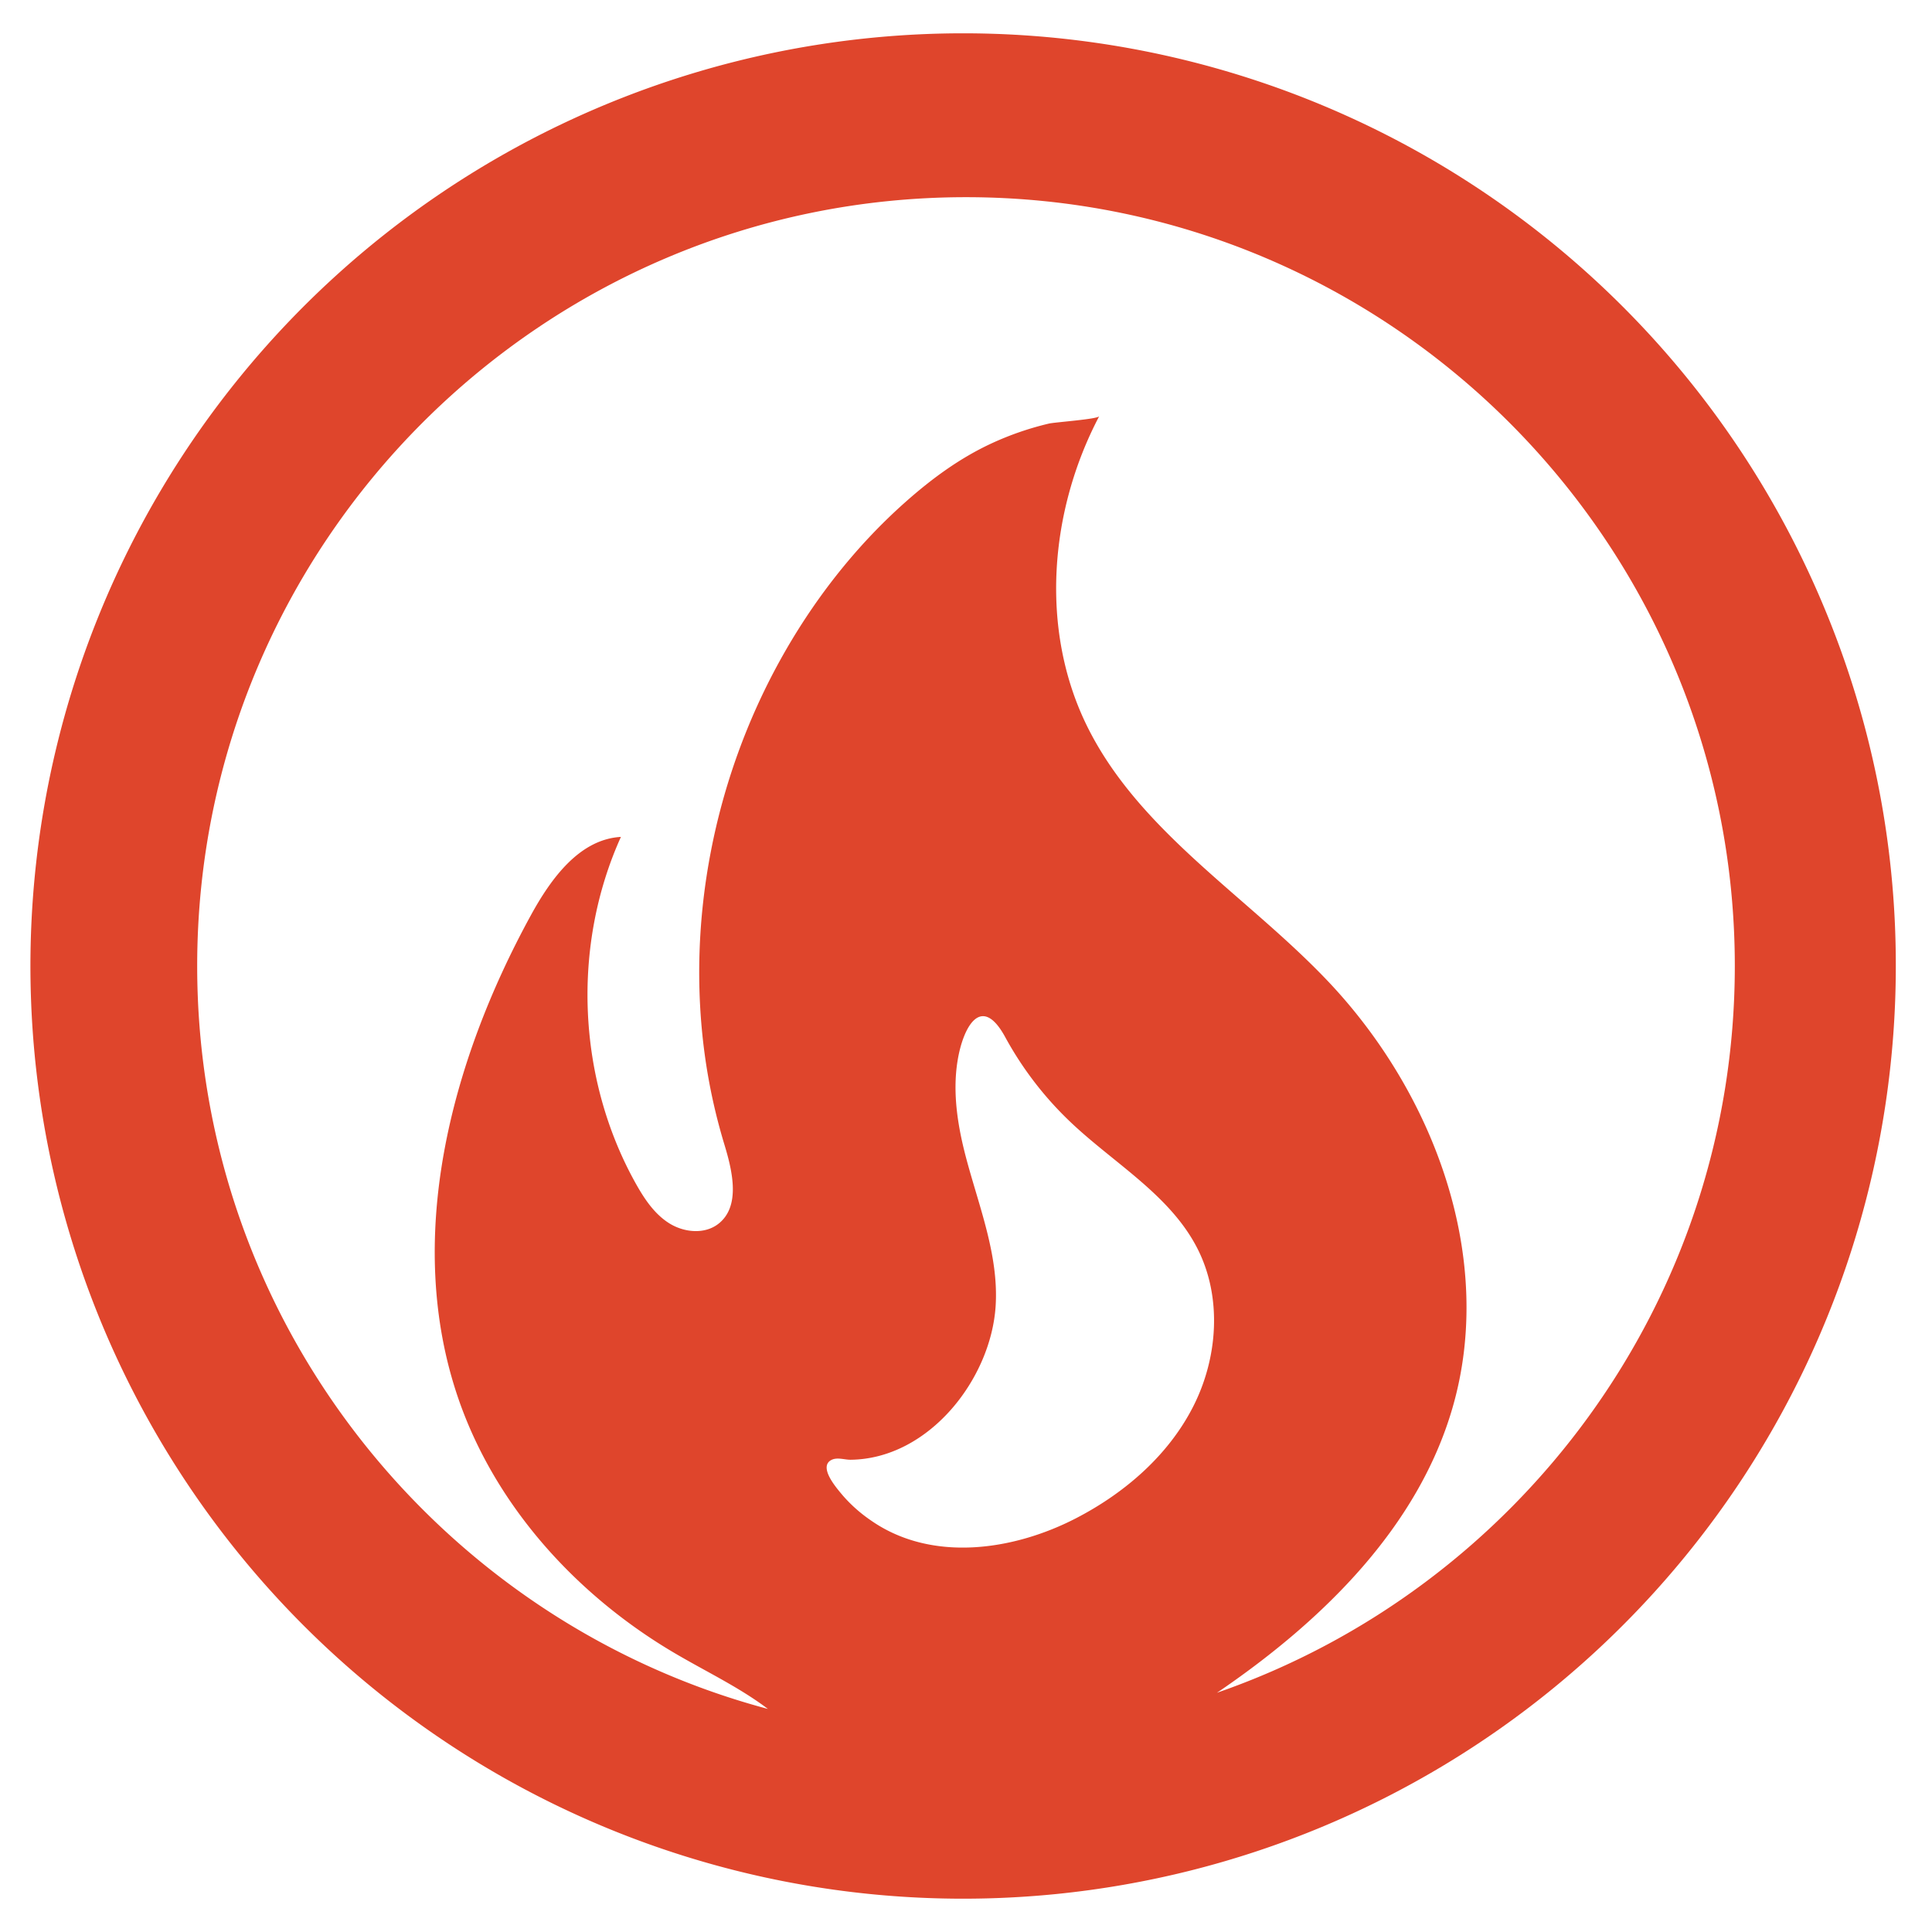 <svg id="Layer_1" data-name="Layer 1" xmlns="http://www.w3.org/2000/svg" viewBox="0 0 1080 1080"><defs><style>.cls-1{fill:#df452c;}</style></defs><path class="cls-1" d="M1018.91,337.67A521.38,521.38,0,1,0,1059.77,540,518.09,518.09,0,0,0,1018.91,337.67ZM110.23,540C110.23,303,303,110.23,540,110.23S969.77,303,969.77,540c0,187.88-121.19,348-289.5,406.26.87-.58,1.74-1.15,2.6-1.74,57-39.19,109.65-90.84,129-157.24,24.36-83.41-9.89-176-69.75-239-45.45-47.83-106-83.86-134.85-143.21-26.07-53.68-20.6-119.6,7.2-172.41-.88,1.69-24.82,3.34-28.15,4.13a168.39,168.39,0,0,0-31.78,10.95c-18.08,8.33-34,20.08-48.79,33.26-28.22,25.11-51.75,55.56-69.95,88.6-36.48,66.25-52,144.31-41.92,219.38A325,325,0,0,0,405,640c4.6,15.13,9,34.6-3.54,44.22-7.74,5.93-19.22,4.75-27.46-.46s-13.84-13.66-18.6-22.17C322.66,603,319.49,528.93,347.1,467.83c-23.25,1.34-39.17,23.41-50.35,43.83-45,82.23-71,181.4-40.56,270.06,20.8,60.54,66.74,110.77,122,143,17.1,10,35.45,18.74,51.08,30.59C245.8,906.36,110.23,738.72,110.23,540ZM540.3,648.18c-4.77-17.78-8-36.88-5-55.25,3-18.63,13.18-37.87,26.62-13.18a192.49,192.49,0,0,0,36.83,47.81c24.32,23,55.4,40.55,70.6,70.34,13.93,27.29,11.51,61.22-2.42,88.5s-38.28,48.29-65.5,62.35c-35,18.08-81,24.92-115,.89A81.41,81.41,0,0,1,471,835.84c-3-3.59-11-12.72-8.37-17.74a4.58,4.58,0,0,1,1.76-1.77c3.34-2,7.6-.27,11.19-.32,43.75-.54,78.52-45.25,81-86.17C558.28,702,547.53,675.13,540.3,648.18Z"/></svg>